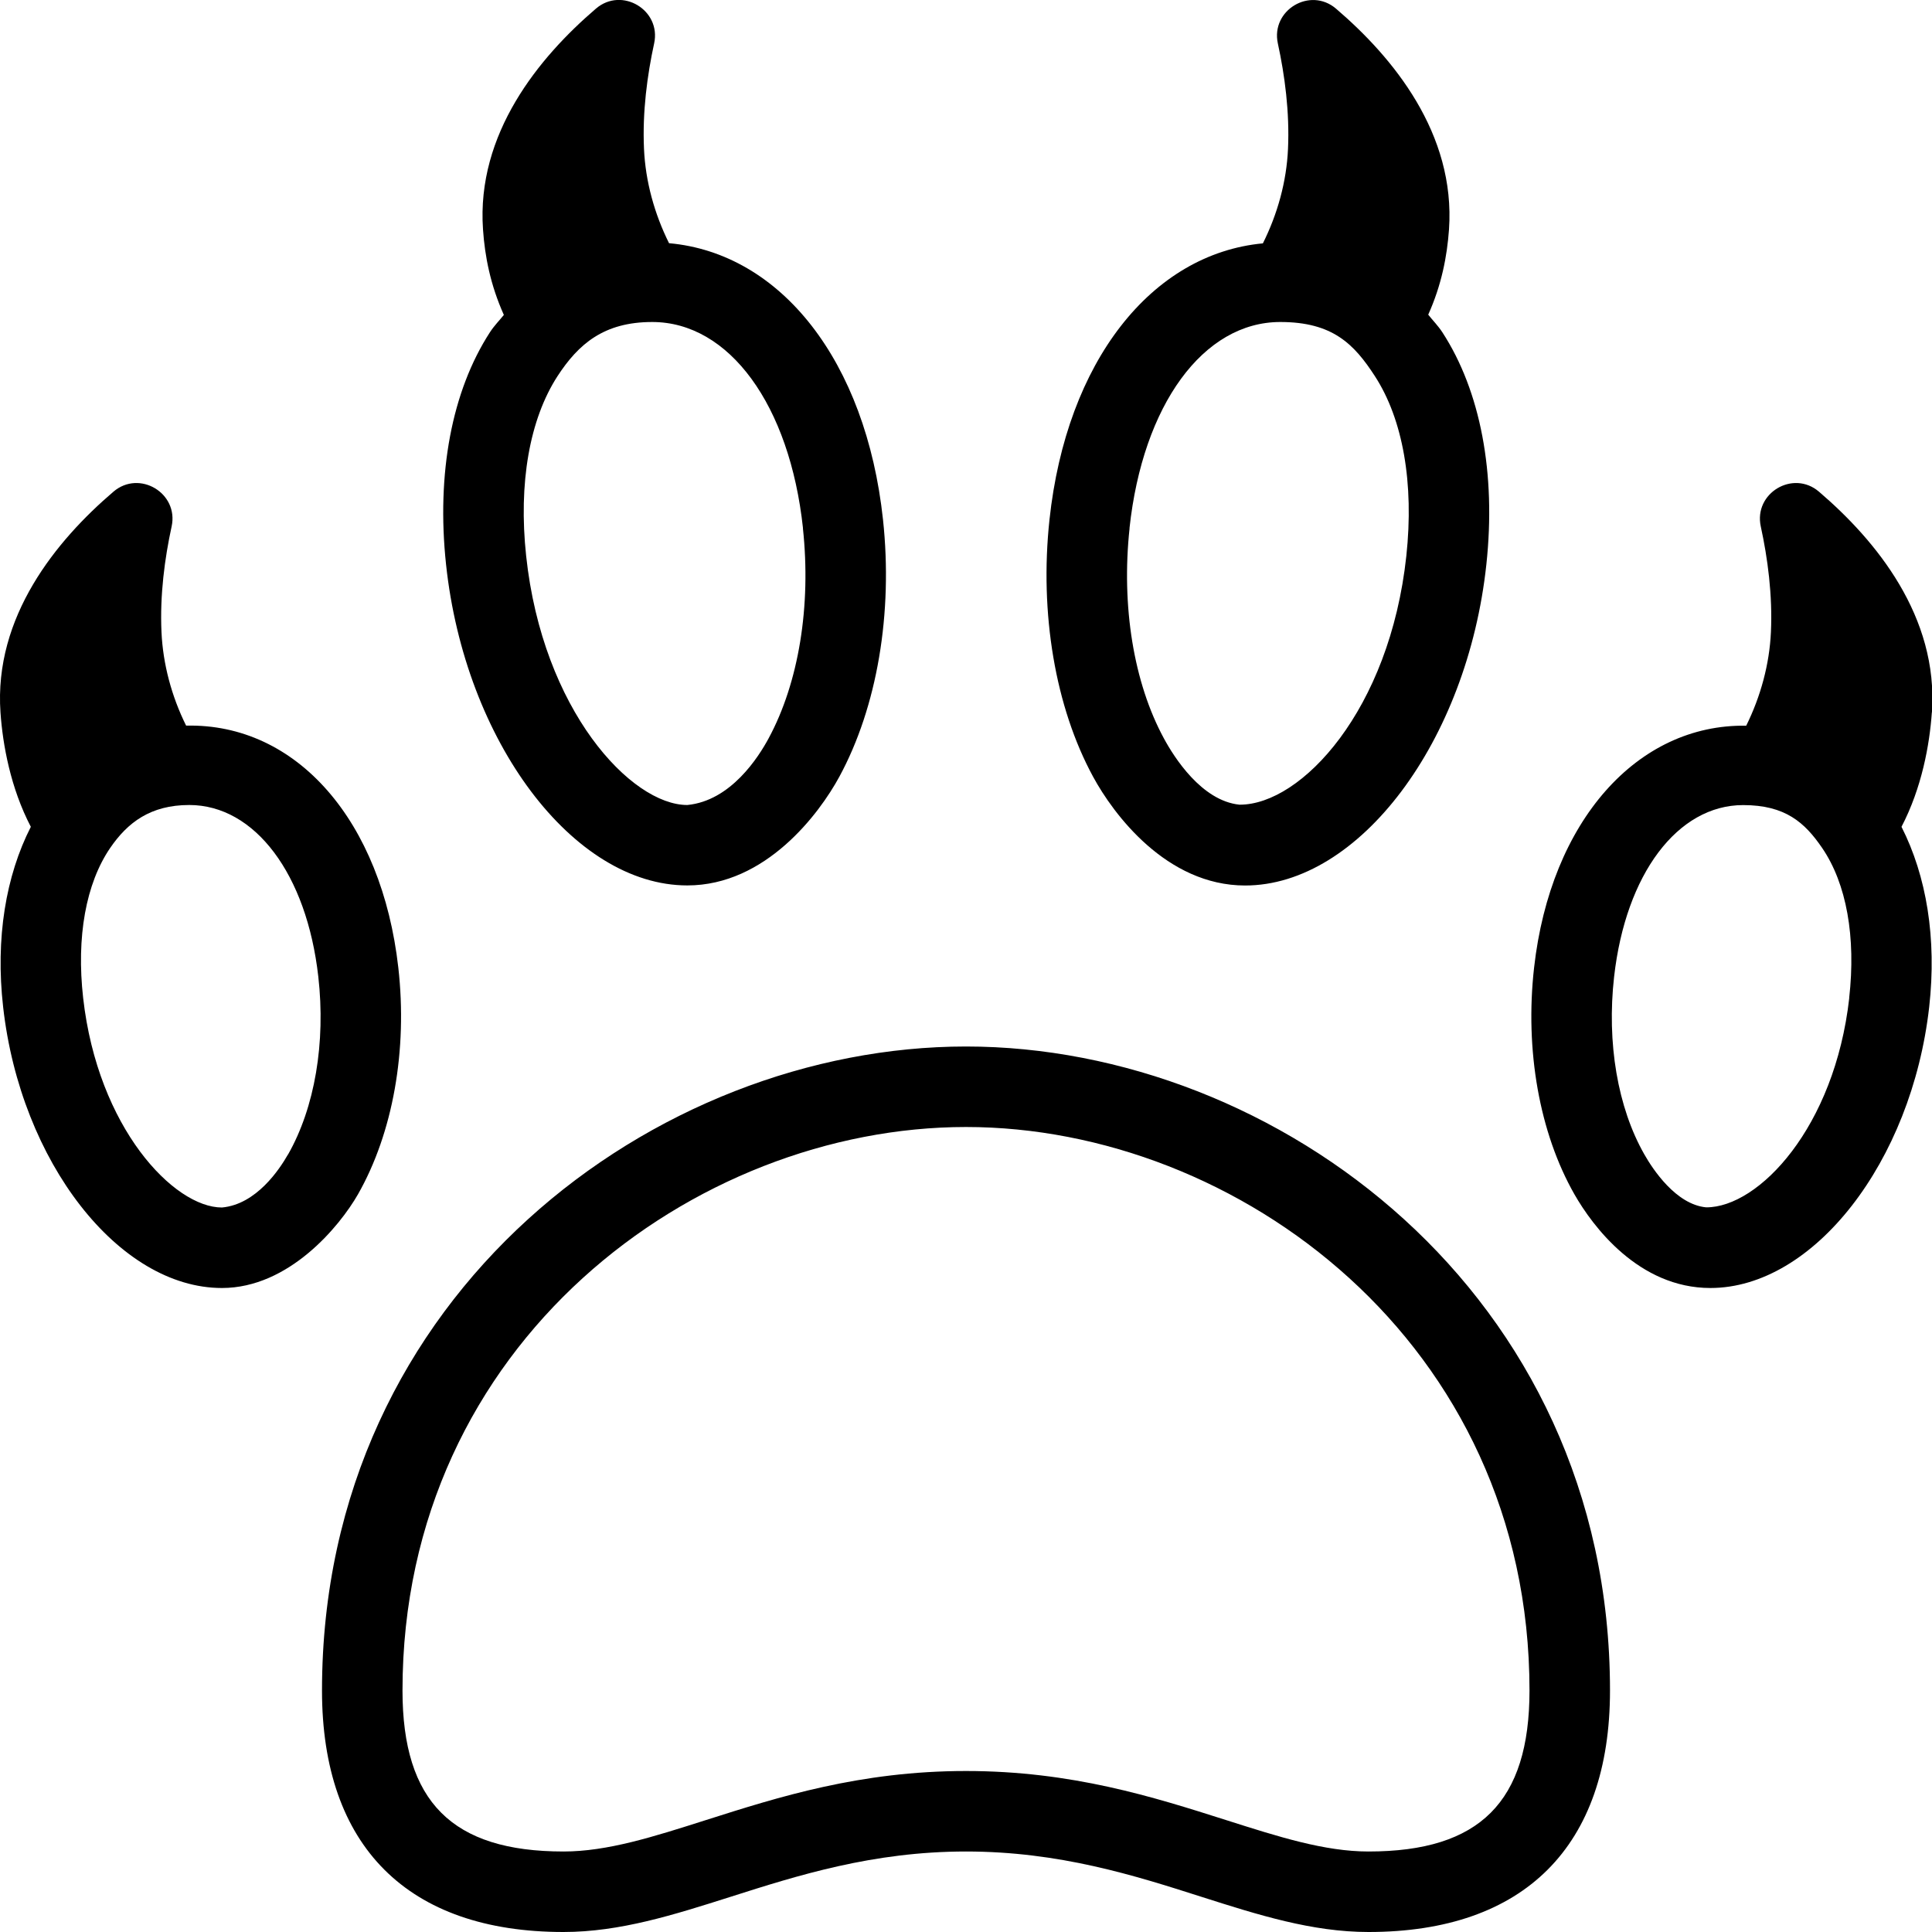 <?xml version="1.0" encoding="UTF-8"?>
<svg xmlns="http://www.w3.org/2000/svg" id="Layer_1" data-name="Layer 1" viewBox="0 0 24 24">
  <path d="m12,13c-3.847,0-8,3.059-8,8,0,1.935,1.065,3,3,3,.701,0,1.37-.213,2.078-.438.826-.263,1.763-.562,2.922-.562s2.096.298,2.922.562c.708.226,1.377.438,2.078.438,1.935,0,3-1.065,3-3,0-4.941-4.153-8-8-8Zm5,10c-.545,0-1.115-.182-1.774-.392-.896-.285-1.911-.608-3.226-.608s-2.33.323-3.226.608c-.659.21-1.229.392-1.774.392-1.383,0-2-.617-2-2,0-4.324,3.633-7,7-7s7,2.676,7,7c0,1.383-.617,2-2,2Zm-1.533-12c1.417,0,2.761-1.789,2.997-3.987.122-1.131-.072-2.156-.547-2.886-.053-.081-.117-.145-.175-.218.166-.37.234-.724.258-1.058.083-1.191-.694-2.137-1.403-2.743-.322-.276-.813.018-.723.432.086.395.147.852.126,1.311-.018.403-.129.806-.312,1.172-1.384.131-2.44,1.467-2.651,3.433-.125,1.164.072,2.328.542,3.193.25.461.909,1.351,1.889,1.351Zm-1.436-4.438c.165-1.533.917-2.562,1.873-2.562.65,0,.917.274,1.175.672.349.537.488,1.331.391,2.234-.206,1.914-1.302,3.09-2.069,3.09h-.004c-.471-.048-.814-.592-.939-.824-.375-.691-.53-1.643-.426-2.61Zm-9.083,5.458c-.206-1.822-1.26-3.037-2.636-3.006-.18-.363-.288-.764-.306-1.163-.021-.459.04-.916.126-1.311.09-.414-.401-.708-.723-.432C.7,6.714-.077,7.66.006,8.851c.028.401.125.937.377,1.42-.311.61-.441,1.384-.344,2.239.217,1.924,1.437,3.49,2.718,3.49.832,0,1.462-.766,1.69-1.164.434-.763.617-1.79.501-2.816Zm-1.37,2.32c-.106.186-.393.621-.821.66-.598,0-1.542-.99-1.724-2.602-.086-.76.034-1.423.336-1.865.216-.315.5-.533.982-.533.814,0,1.459.857,1.603,2.132.093.821-.044,1.626-.375,2.208Zm1.963-7.328c.235,2.199,1.58,3.987,2.997,3.987.974,0,1.639-.89,1.889-1.351.469-.865.667-2.029.542-3.193-.212-1.969-1.267-3.309-2.658-3.434-.182-.366-.293-.769-.311-1.171-.021-.459.04-.916.126-1.311.09-.414-.401-.708-.723-.432-.709.607-1.486,1.553-1.403,2.743.023.335.092.69.259,1.062-.057.071-.12.134-.172.214-.474.73-.667,1.755-.546,2.886Zm4.433-.45c.104.967-.052,1.918-.426,2.61-.125.232-.469.776-1.01.828-.698,0-1.797-1.177-2.002-3.094-.097-.904.042-1.697.39-2.234.259-.397.574-.672,1.176-.672.956,0,1.708,1.03,1.873,2.562Zm14.025,2.289c.083-1.191-.694-2.137-1.403-2.743-.322-.276-.813.018-.723.432.086.395.147.852.126,1.311-.018.399-.127.8-.307,1.164-1.353-.023-2.43,1.184-2.635,3.005-.116,1.027.067,2.054.501,2.816.227.398.799,1.164,1.689,1.164,1.281,0,2.5-1.565,2.718-3.49.096-.855-.034-1.629-.344-2.239.252-.483.349-1.019.377-1.42Zm-1.027,3.547c-.182,1.61-1.125,2.6-1.775,2.6h-.003c-.375-.036-.662-.472-.767-.657-.332-.582-.469-1.387-.376-2.208.144-1.275.788-2.132,1.603-2.132.524,0,.766.217.981.532.303.443.422,1.106.336,1.866Z"/>
</svg>
